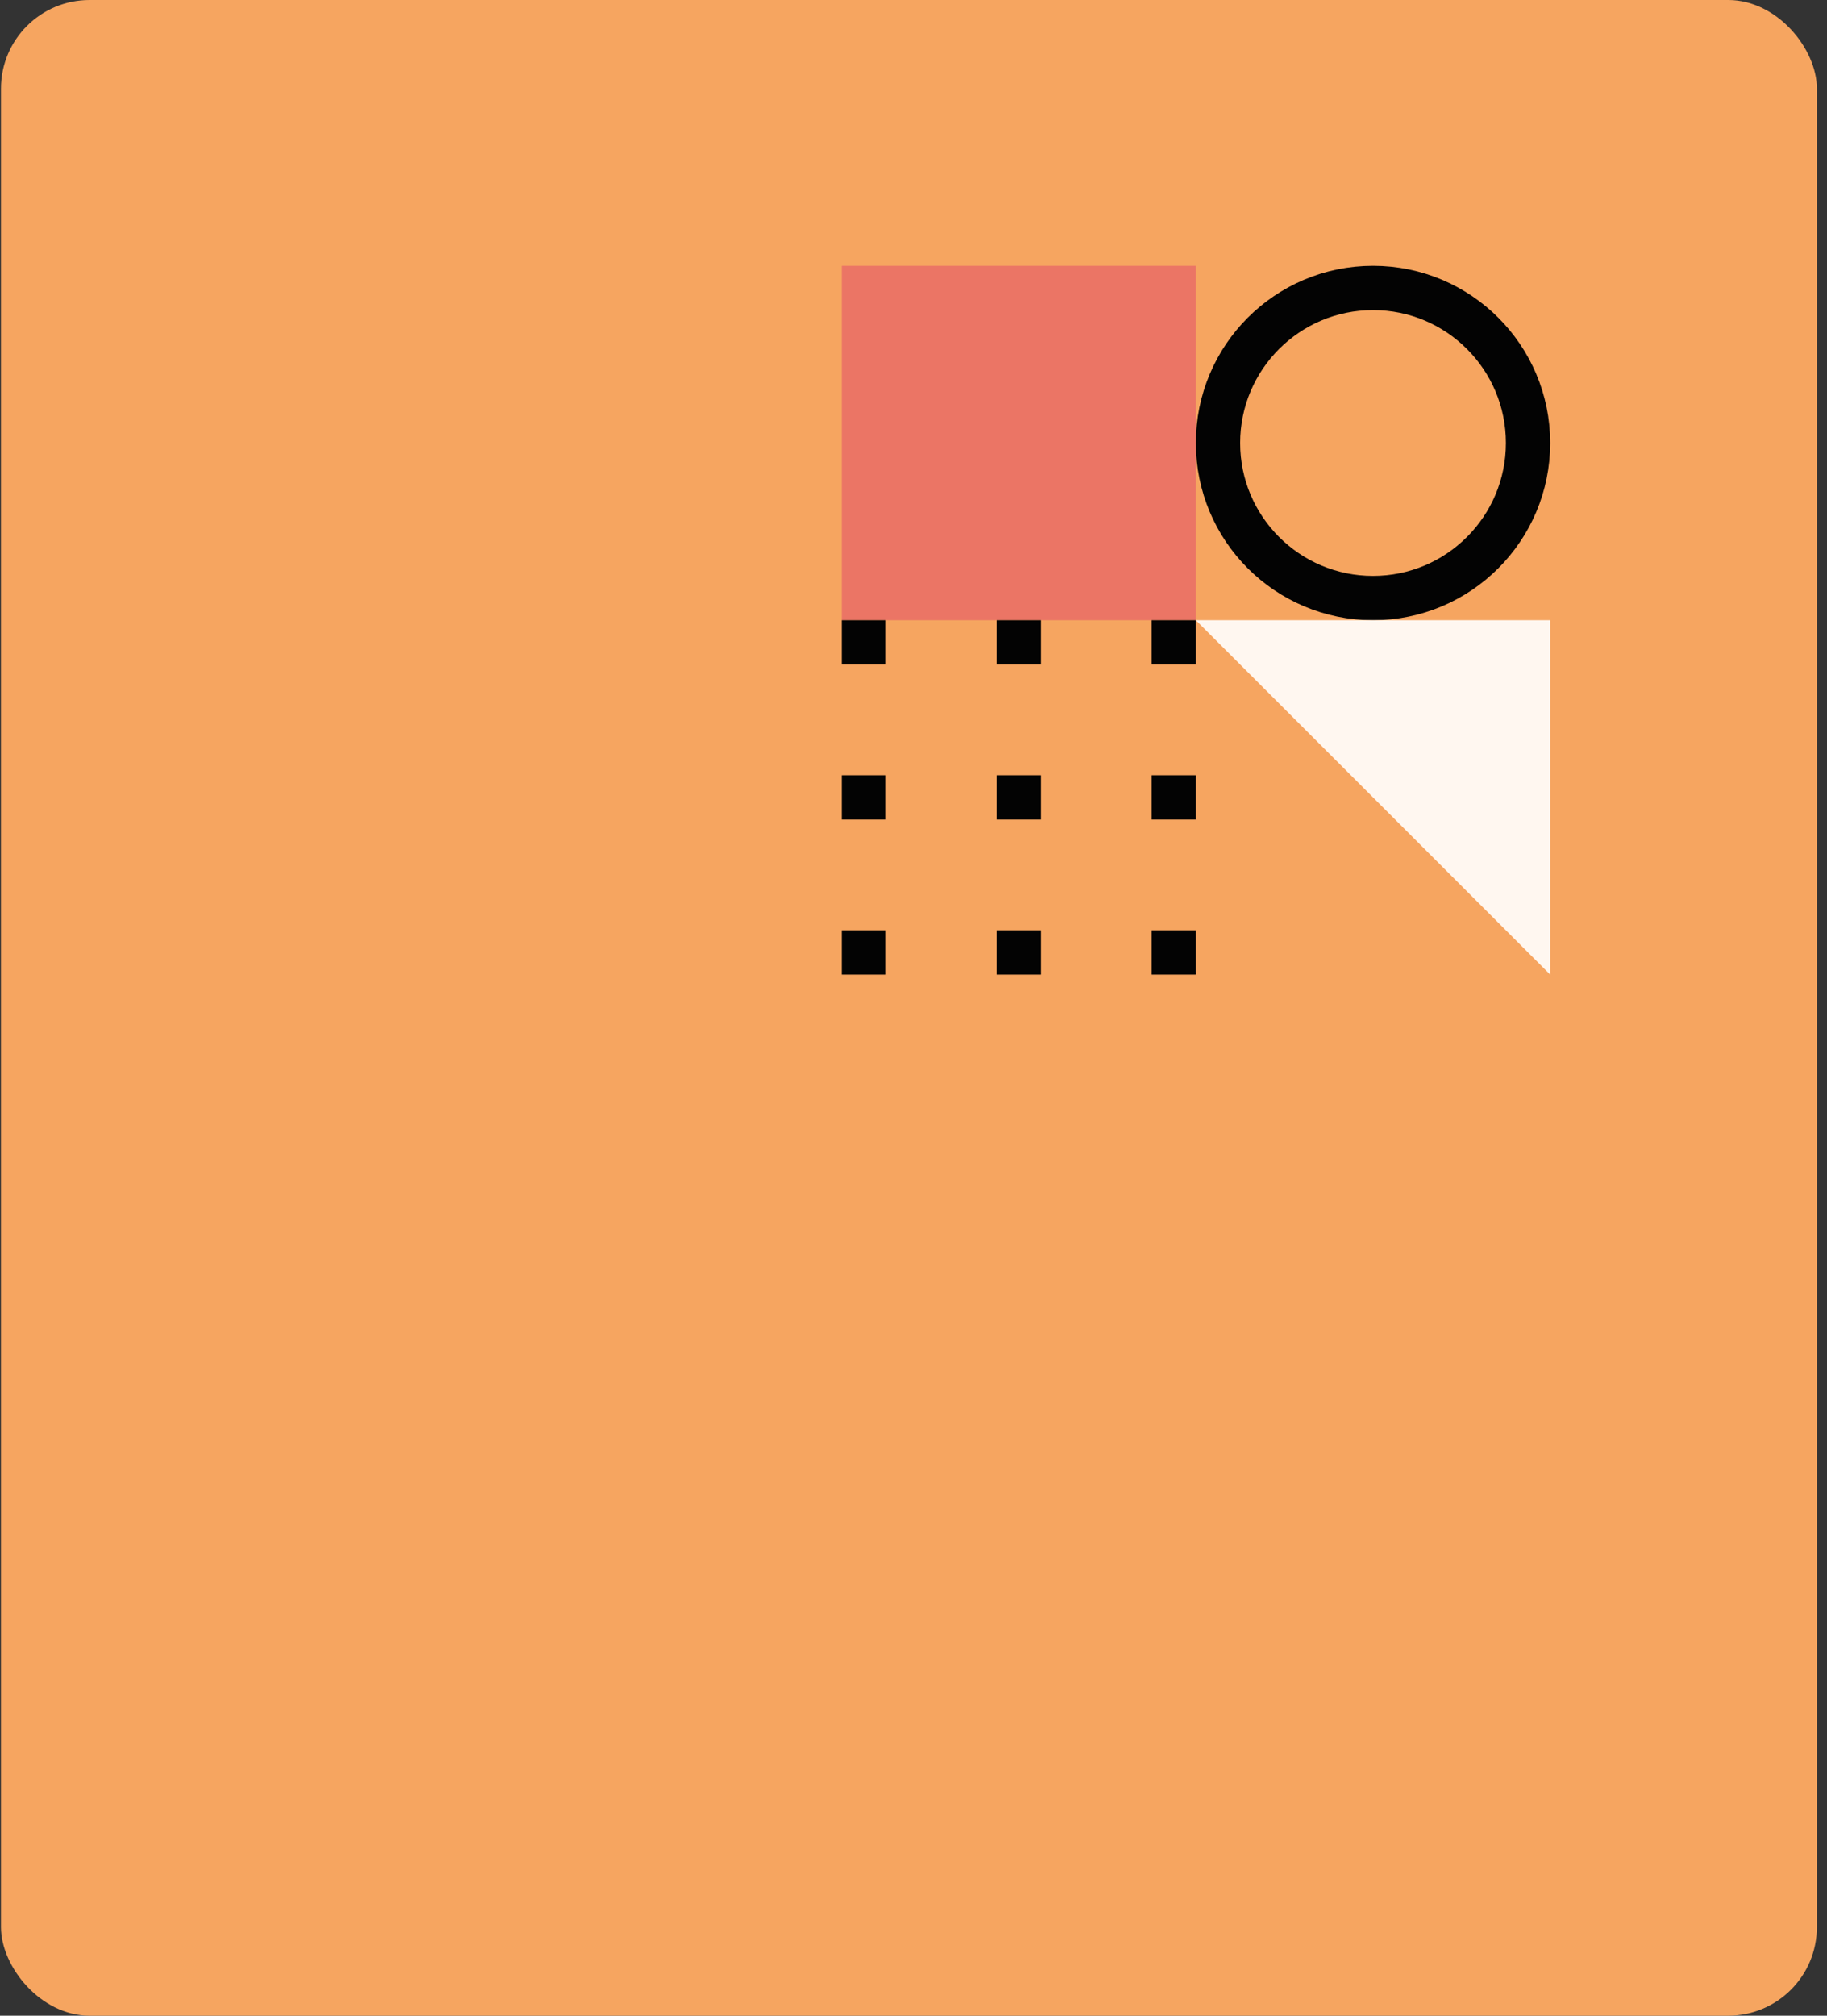<svg xmlns="http://www.w3.org/2000/svg" width="165" height="182" fill="none">
  <rect width="100%" height="100%" fill="#333333" stroke="none"/>
  <g clip-path="url(#a)">
    <rect width="164" height="182" x=".087" fill="#F6A560" rx="8"/>
    <circle cx="124" cy="40" r="14" stroke="#030303" stroke-width="4"/>
    <path fill="#EB7565" d="M76 24h32v32H76z"/>
    <path fill="#030303" d="M76 56h4v4h-4zm14 0h4v4h-4zm14 0h4v4h-4zM76 70h4v4h-4zm14 0h4v4h-4zm14 0h4v4h-4zM76 84h4v4h-4zm14 0h4v4h-4zm14 0h4v4h-4z"/>
    <path fill="#FFF7F0" fill-rule="evenodd" d="m108 56 32 32V56h-32Z" clip-rule="evenodd"/>
  </g>
  <defs>
    <clipPath id="a">
      <path fill="#fff" d="M.087 0h164v182h-164z"/>
    </clipPath>
  </defs>
</svg>
